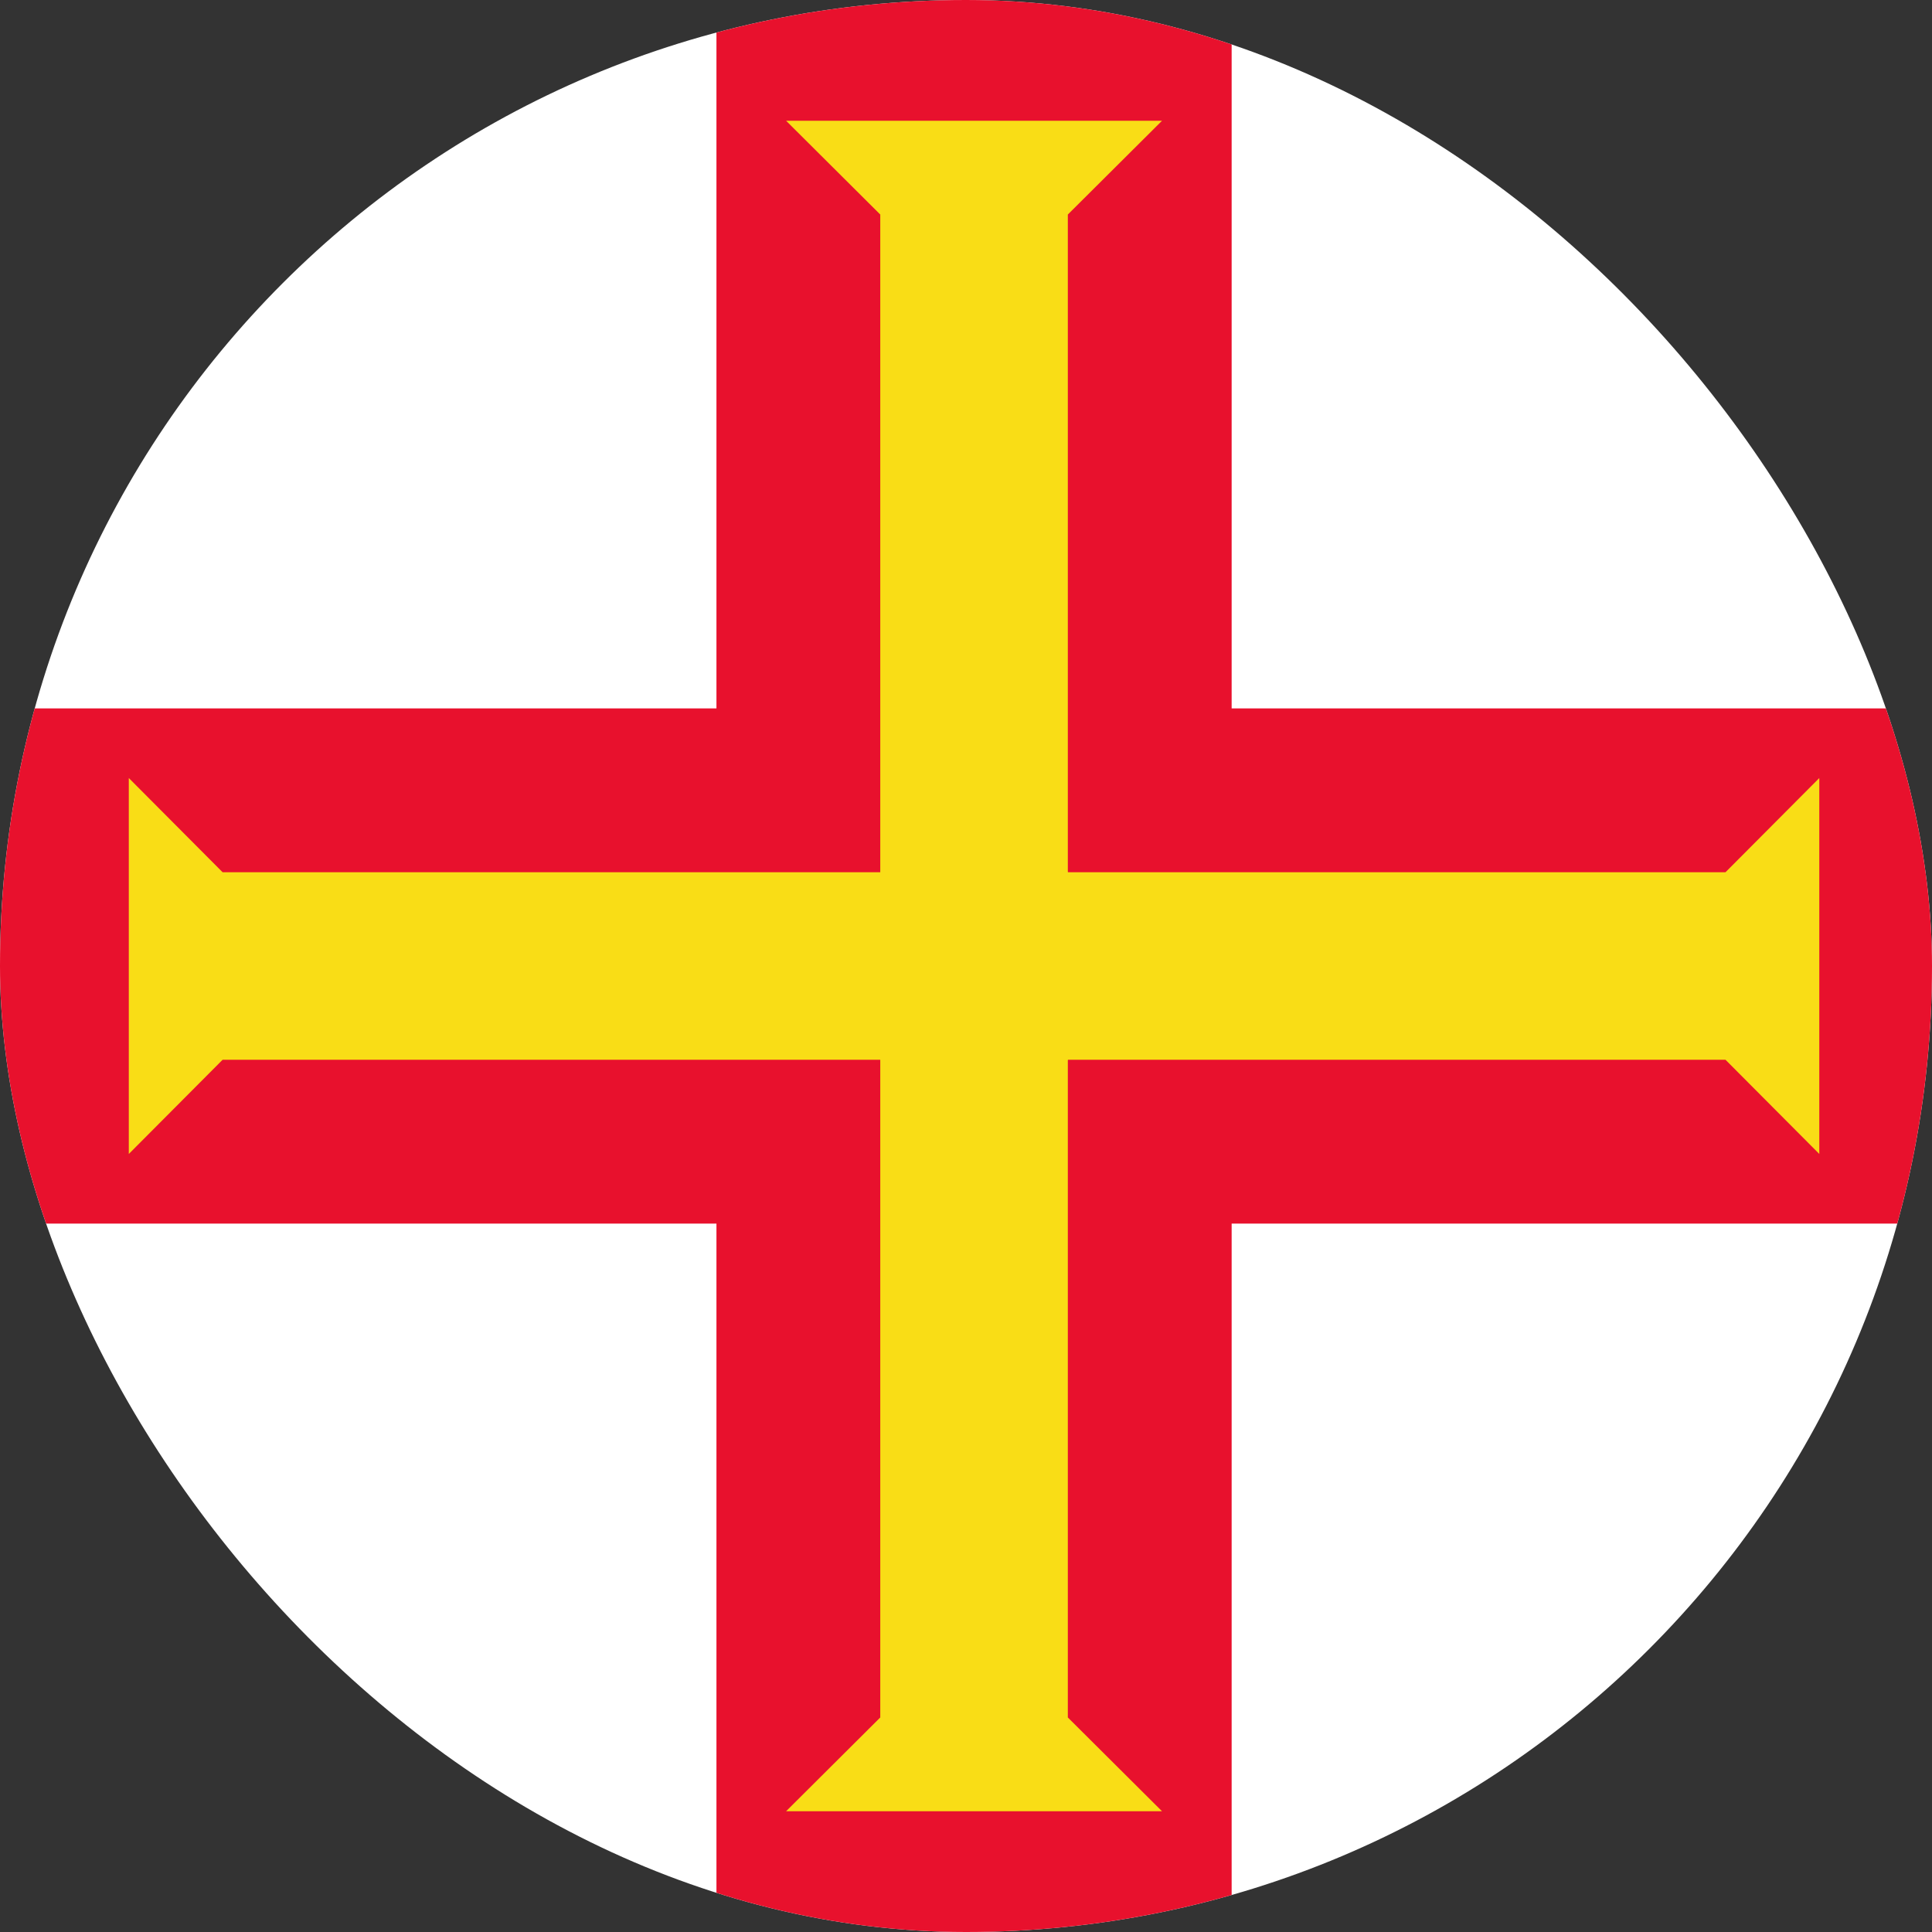 <svg width="24" height="24" viewBox="0 0 24 24" fill="none" xmlns="http://www.w3.org/2000/svg">
<rect x="0" y="0" width="24" height="24" fill="#333333" stroke="none"/>
<g clip-path="url(#clip0_3053_1903)">
<g clip-path="url(#clip1_3053_1903)">
<path d="M-3.9 0H28.1V24H-3.9V0Z" fill="white"/>
<path d="M8.9 0H15.3V24H8.9V0Z" fill="#E8112D"/>
<path d="M-3.9 8.8H28.1V15.2H-3.9V8.8Z" fill="#E8112D"/>
<path d="M1.6 14.335L2.765 13.165H13.265V10.835H2.765L1.6 9.665V14.335Z" fill="#F9DD16"/>
<path d="M9.765 1.5L10.935 2.665V13.165H13.265V2.665L14.435 1.5L9.765 1.5Z" fill="#F9DD16"/>
<path d="M14.435 22.5L13.265 21.335V10.835H10.935V21.335L9.765 22.5H14.435Z" fill="#F9DD16"/>
<path d="M22.6 9.665L21.435 10.835L10.935 10.835V13.165L21.435 13.165L22.6 14.335V9.665Z" fill="#F9DD16"/>
</g>
</g>
<defs>
<clipPath id="clip0_3053_1903">
<rect width="24" height="24" fill="white"/>
</clipPath>
<clipPath id="clip1_3053_1903">
<rect width="24" height="24" rx="12" fill="white"/>
</clipPath>
</defs>
</svg>

